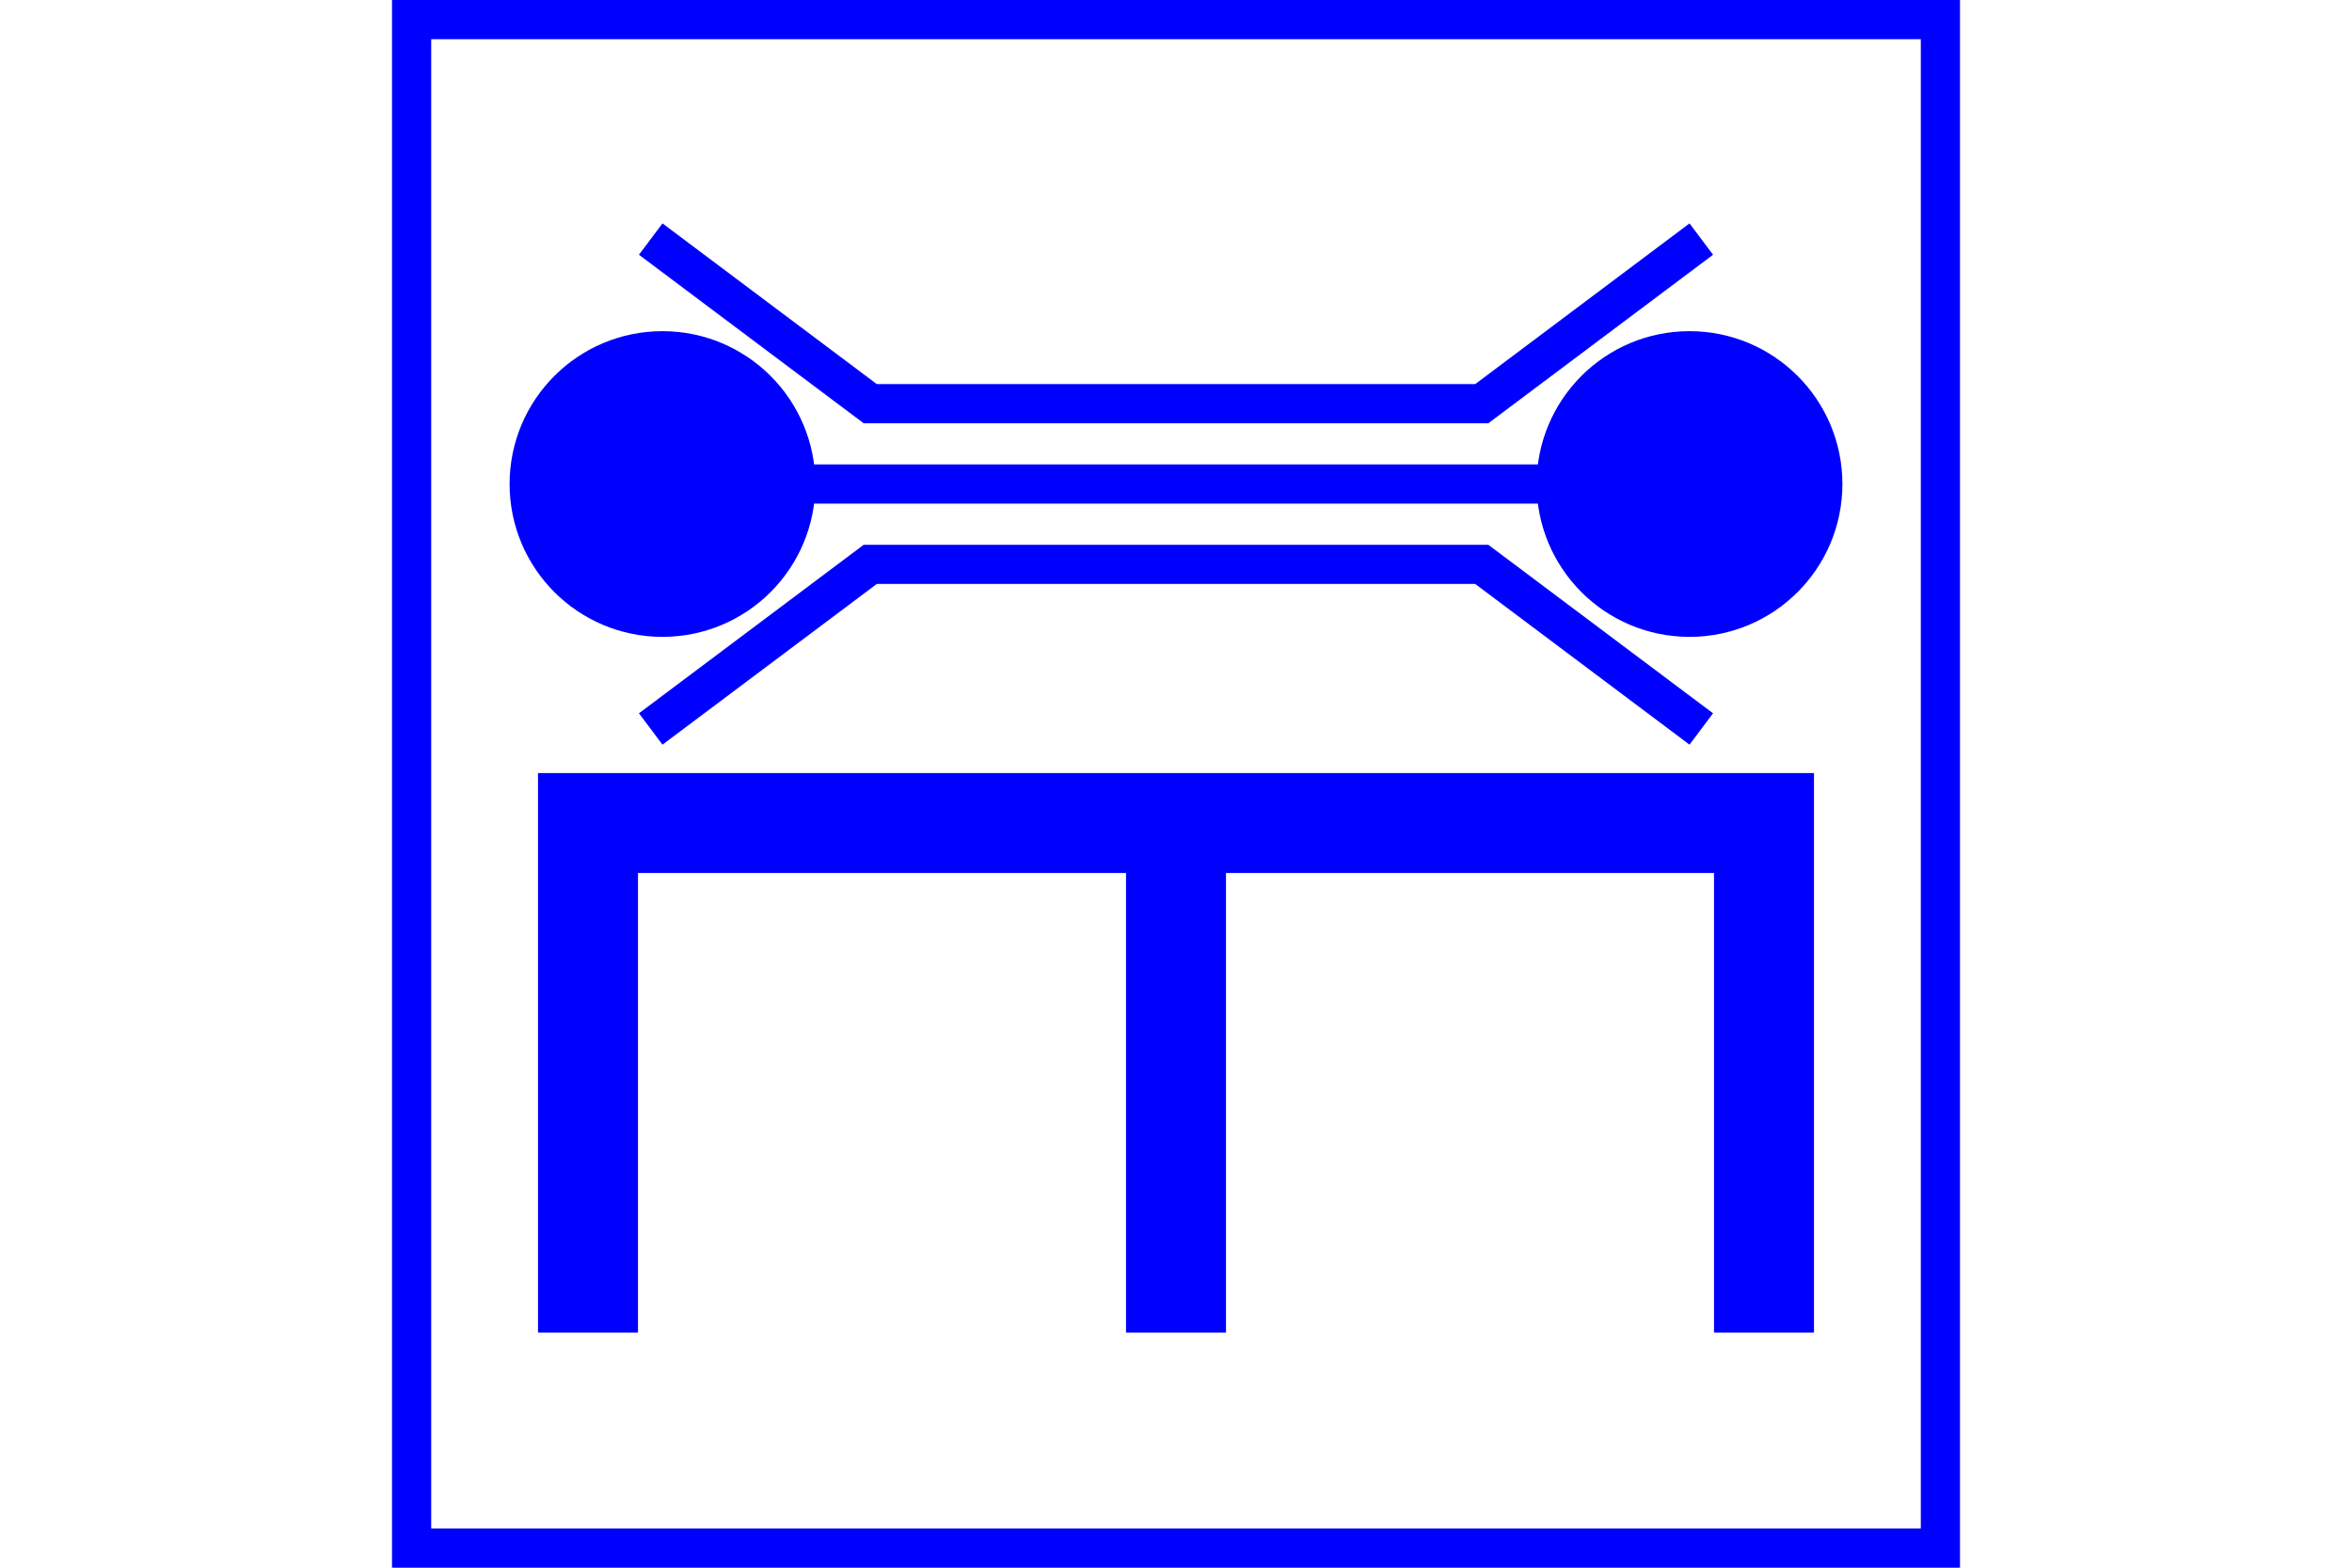 <?xml version="1.0" encoding="UTF-8" standalone="no"?>
<svg
   xmlns="http://www.w3.org/2000/svg"
   id="NATO Map Symbol"
   height="400"
   width="600">
  <g
     id="Mach"
	 style="fill:#0000ff;stroke:#0000ff;stroke-width:10;stroke-linecap:butt;stroke-linejoin:miter;stroke-miterlimit:4">
    <path
       d="m 465,123.5 c 0,18.778 -15.222,34 -34,34 -18.778,0 -34,-15.222 -34,-34 0,-18.778 15.222,-34 34,-34 18.778,0 34,15.222 34,34 z" />
    <path
       d="m 203,123.5 c 0,18.778 -15.222,34 -34,34 -18.778,0 -34,-15.222 -34,-34 0,-18.778 15.222,-34 34,-34 18.778,0 34,15.222 34,34 z" />
    <path
       d="M 404,123.5 H 196" />
  </g>
  <g
     style="fill:none;stroke:#0000ff;stroke-width:10;stroke-miterlimit:4;stroke-dasharray:none"
     id="Bridge">
   <path
       d="m 166,61 56,42 h 156 l 56,-42" />
   <path
       d="m 166,186 56,-42 h 156 l 56,42" />
  </g>
  <path
     id="ENGR"
     style="fill:none;stroke:#0000ff;stroke-width:25.5;stroke-linecap:butt;stroke-linejoin:miter;stroke-miterlimit:4"
     d="M 300,340 V 210 M 150,340 V 210 h 300 v 130" />
  <path
     id="Neutral Frame"
     style="fill:none;stroke:#0000ff;stroke-width:10;stroke-linejoin:miter;stroke-miterlimit:4"
     d="M 105,5 H 495 V 395 H 105 Z" />
</svg>

